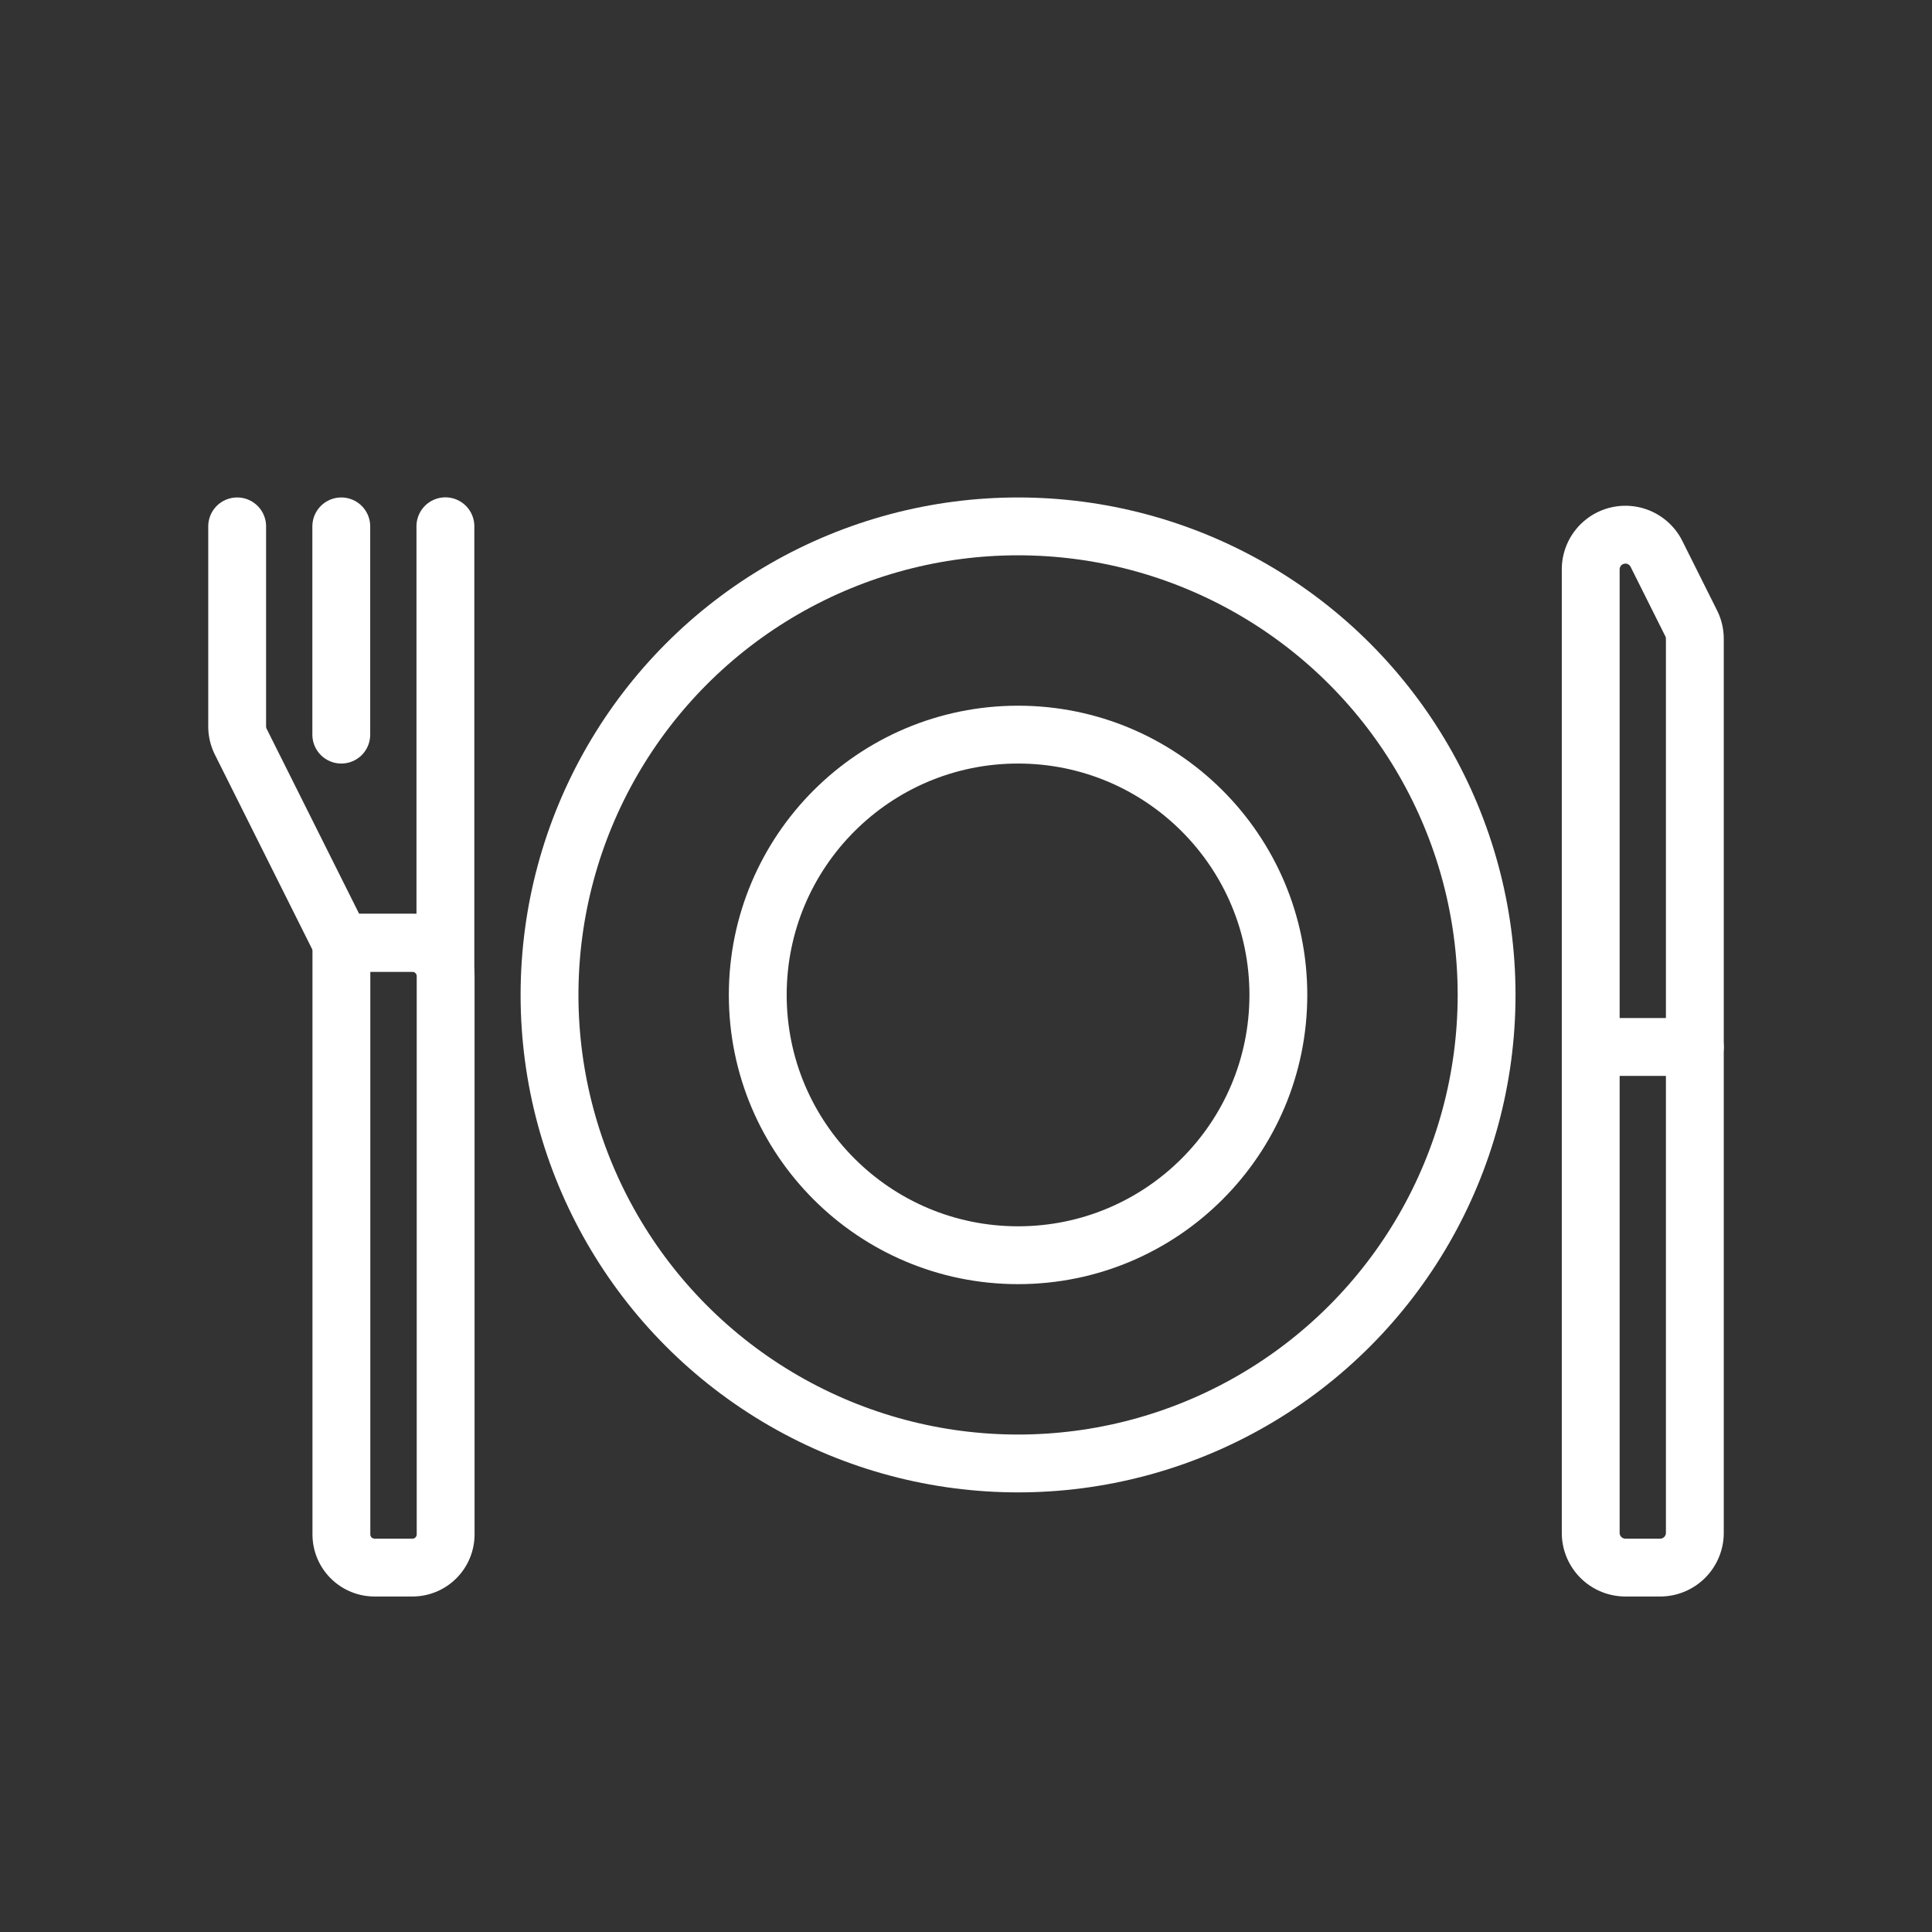 <svg id="Vrstva_1" data-name="Vrstva 1" xmlns="http://www.w3.org/2000/svg" viewBox="0 0 167 167"><rect x="0" y="0" width="167" height="167" fill="#333333" stroke="none"/><defs><style>.cls-1{fill:none;stroke:#fff;stroke-linecap:round;stroke-miterlimit:10;stroke-width:5px;}</style></defs><title>ikony serie</title><circle class="cls-1" cx="88" cy="86" r="22.5"/><circle class="cls-1" cx="88" cy="86" r="40.5"/><path class="cls-1" d="M143.5,135.5h-3a3,3,0,0,1-3-3V49.21a3,3,0,0,1,5.68-1.34l3,6a3,3,0,0,1,.32,1.34V132.5A3,3,0,0,1,143.5,135.5Z"/><line class="cls-1" x1="137.5" y1="90.5" x2="146.5" y2="90.5"/><path class="cls-1" d="M35.63,135.5H32.38a2.87,2.87,0,0,1-2.87-2.87V81.5h6.13a2.88,2.88,0,0,1,2.88,2.88v48.25A2.87,2.87,0,0,1,35.63,135.5Z"/><path class="cls-1" d="M20.5,45.5V62.79a3,3,0,0,0,.32,1.34l8.65,17.3a.11.11,0,0,0,.1.06H38.5v-36"/><line class="cls-1" x1="29.5" y1="45.5" x2="29.5" y2="63.5"/></svg>